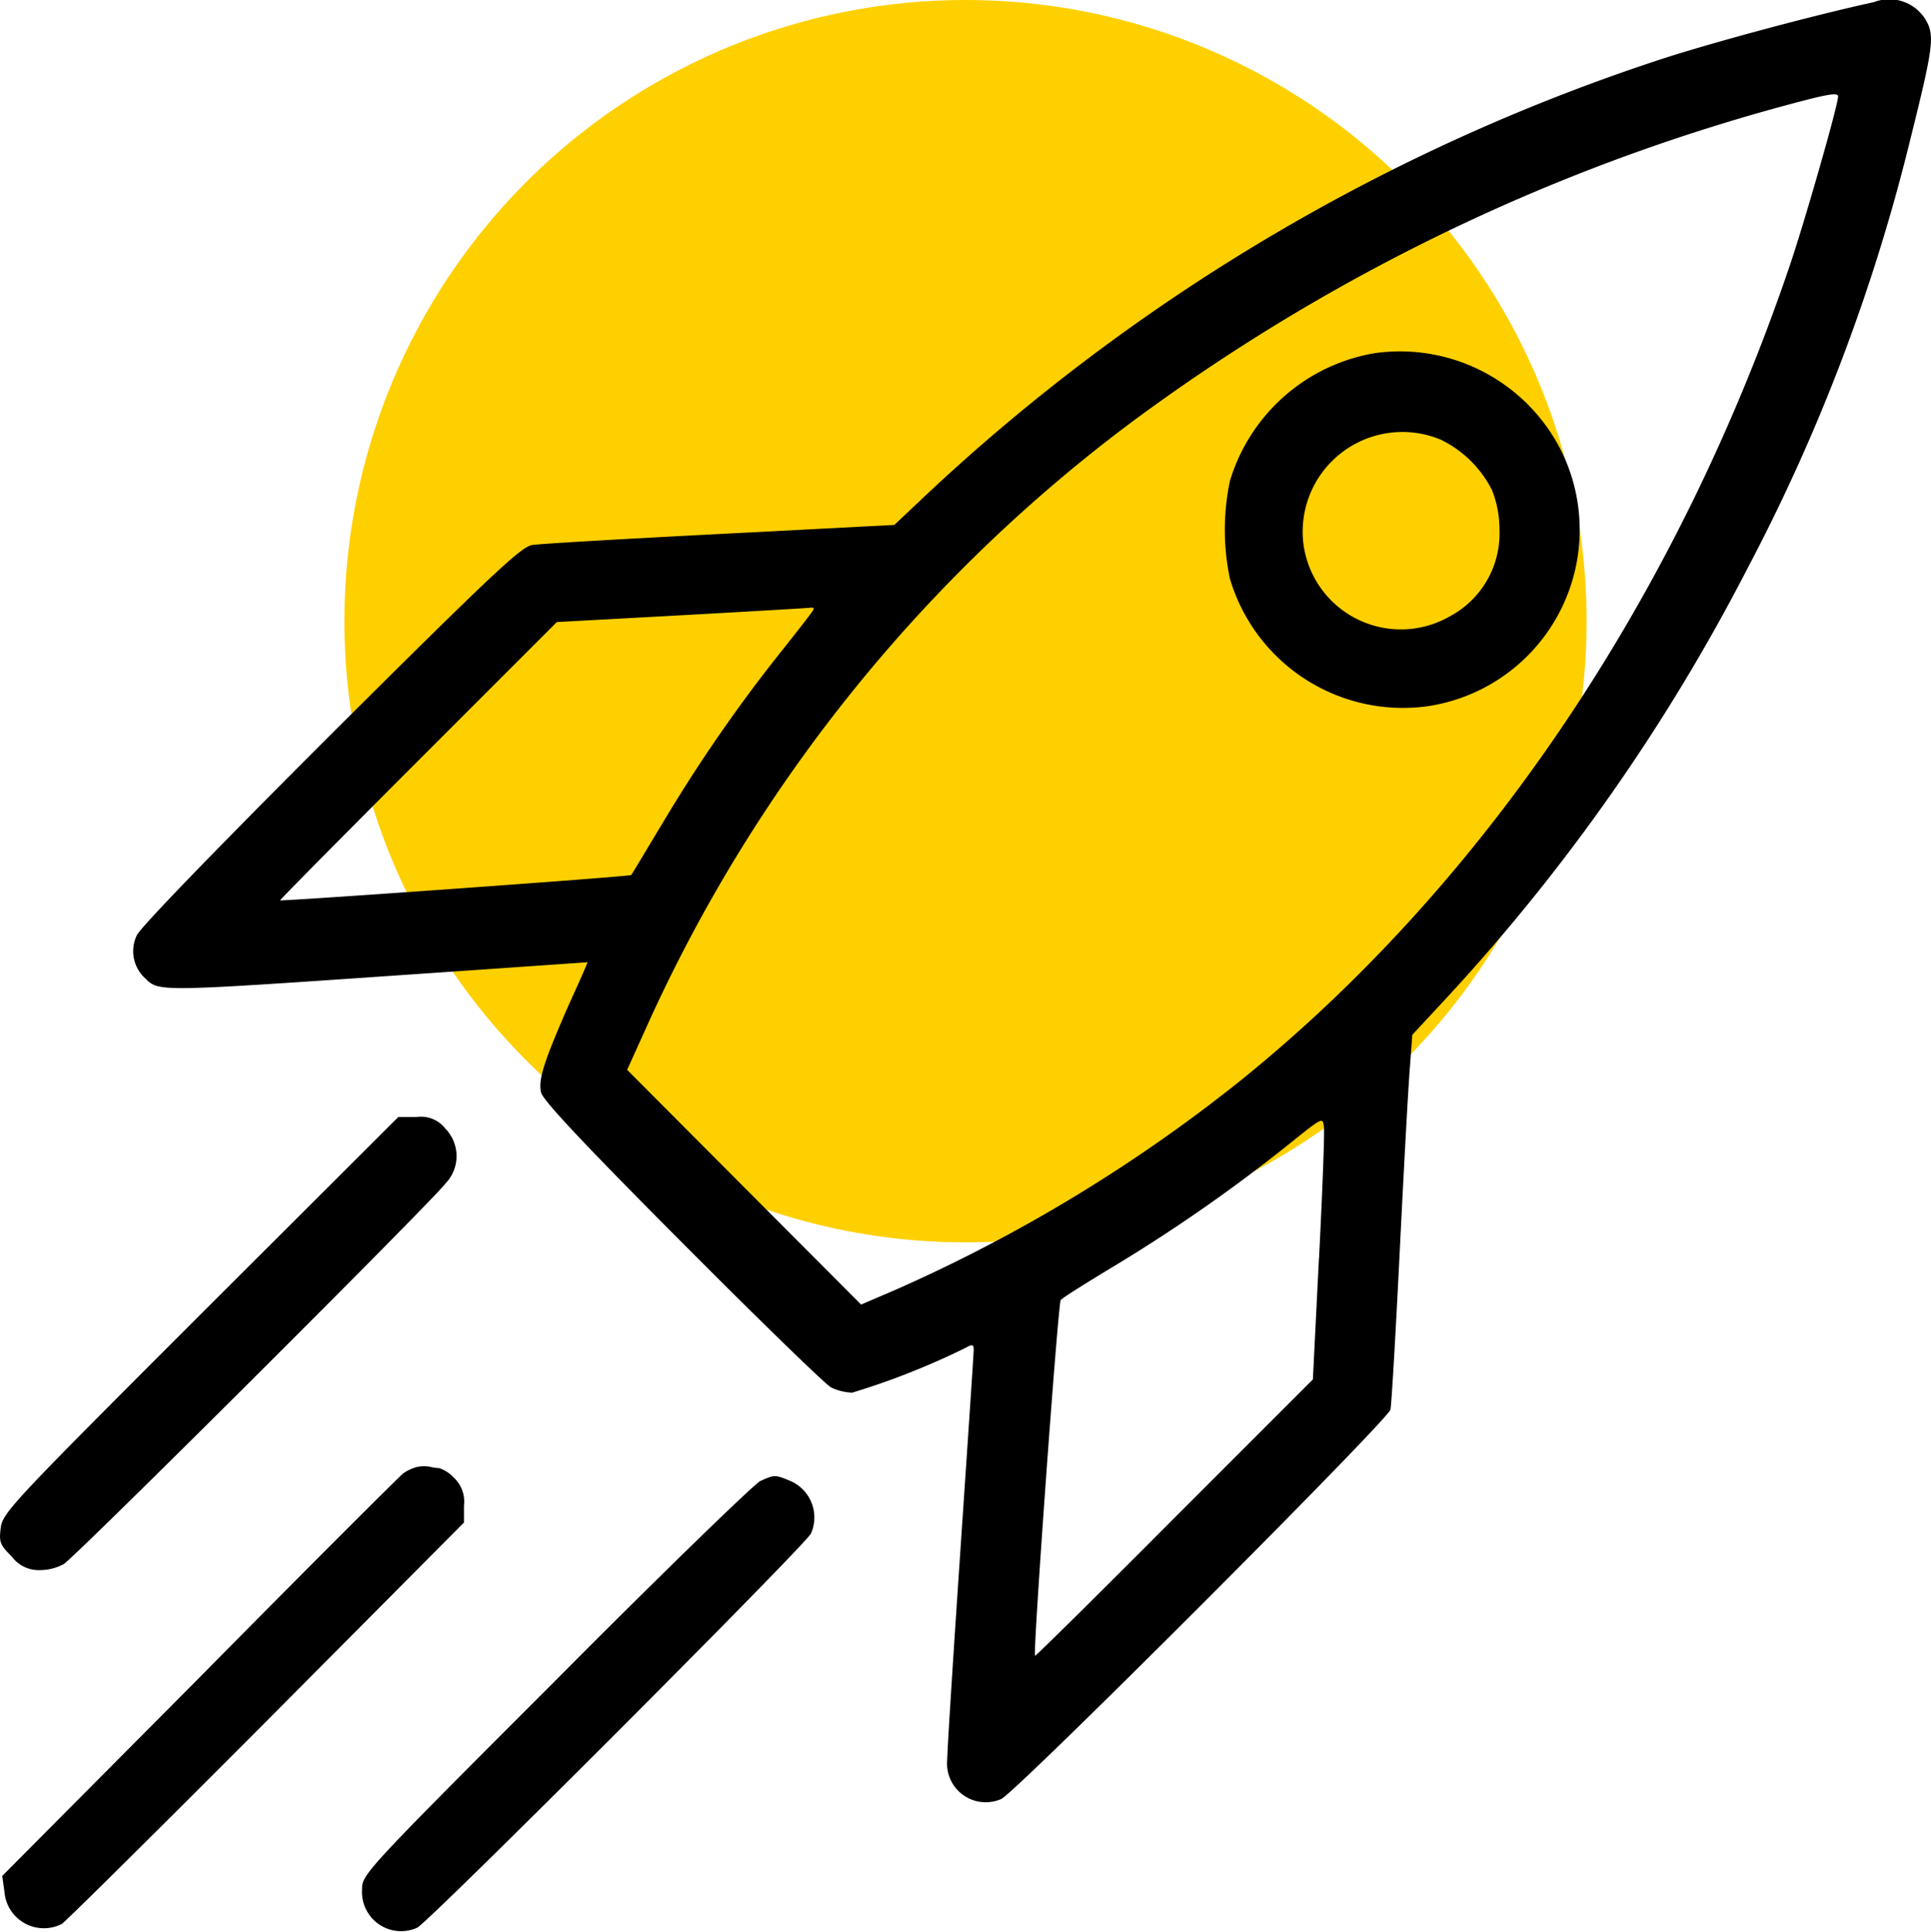 <svg xmlns="http://www.w3.org/2000/svg" width="69.95" height="69.968" viewBox="0 0 69.95 69.968">
  <g id="Group_252" data-name="Group 252" transform="translate(-7773 -1610.585)">
    <circle id="Ellipse_23" data-name="Ellipse 23" cx="22.5" cy="22.5" r="22.5" transform="translate(7785.475 1610.585)" fill="#ffd000"/>
    <g id="rocket-_2_" transform="translate(7772.893 2122.447)">
      <path id="Path_572" data-name="Path 572" d="M98.427-511.786c-2.3.506-5.689,1.422-7.576,2.024a71.438,71.438,0,0,0-26.639,15.713l-1.272,1.2-6.318.328c-3.487.178-6.55.356-6.81.4-.41.082-1.463,1.067-7.3,6.879-4.089,4.089-6.892,6.974-7.015,7.262a1.328,1.328,0,0,0,.328,1.573c.465.465.533.465,9.067-.123,3.8-.26,6.92-.479,6.933-.479s-.274.656-.643,1.463c-.944,2.147-1.149,2.79-1.039,3.255.068.287,1.6,1.915,5.115,5.443,2.762,2.776,5.183,5.128,5.388,5.238a1.918,1.918,0,0,0,.766.191,26.875,26.875,0,0,0,4.116-1.627c.246-.137.287-.123.287.082,0,.137-.219,3.378-.479,7.221s-.479,7.262-.479,7.617A1.4,1.4,0,0,0,66.81-446.7c.52-.219,13.976-13.689,14.1-14.1.041-.15.191-2.762.342-5.812s.315-6.044.369-6.646l.082-1.121,1.244-1.34A70.3,70.3,0,0,0,93.859-491.3a67.731,67.731,0,0,0,5.88-15.494c.848-3.405.9-3.788.547-4.376A1.545,1.545,0,0,0,98.427-511.786Zm-1.3,3.419c0,.315-1.19,4.458-1.723,6.044-4.089,12.1-11.159,22.578-20.048,29.7a56.647,56.647,0,0,1-12.376,7.48l-1.244.533L57.5-468.859l-4.239-4.253.711-1.573a56.1,56.1,0,0,1,17.313-21.7A70.725,70.725,0,0,1,94.8-507.929C96.745-508.462,97.128-508.531,97.128-508.367ZM59.9-489.618c-.1.137-.6.78-1.135,1.45A55.838,55.838,0,0,0,54.516-482c-.588.971-1.08,1.805-1.108,1.832-.041.055-12.663.957-12.718.916-.014-.014,2.229-2.284,5.005-5.06l5.019-5.019,4.513-.246c2.475-.137,4.581-.26,4.677-.274C60.054-489.864,60.054-489.823,59.9-489.618Zm18.421,23.344-.219,4.376-5.019,5.019c-2.749,2.762-5.019,5.005-5.046,4.991-.082-.1.834-12.759.93-12.882.055-.082.957-.643,2-1.272a58.6,58.6,0,0,0,6.318-4.417c1.176-.944,1.176-.944,1.217-.574C78.529-470.814,78.447-468.681,78.324-466.274Z" transform="translate(-30.436 0)"/>
      <path id="Path_573" data-name="Path 573" d="M329.945-418.8a6.636,6.636,0,0,0-5.21,4.622,8.586,8.586,0,0,0,0,3.542,6.537,6.537,0,0,0,7.139,4.622,6.461,6.461,0,0,0,4.868-9.245A6.538,6.538,0,0,0,329.945-418.8Zm2.462,3.145a4.071,4.071,0,0,1,1.819,1.805,3.837,3.837,0,0,1,.273,1.436,3.4,3.4,0,0,1-1.805,3.145,3.56,3.56,0,0,1-5.306-2.708A3.613,3.613,0,0,1,332.406-415.658Z" transform="translate(-280.074 -80.265)"/>
      <path id="Path_574" data-name="Path 574" d="M7.368-208.848C.585-202.065.2-201.668.134-201.121c-.068.52-.027.615.41,1.053a1.209,1.209,0,0,0,1.012.479,1.822,1.822,0,0,0,.862-.219c.492-.328,13.361-13.156,13.826-13.785a1.426,1.426,0,0,0,0-1.983A1.119,1.119,0,0,0,15.19-216h-.656Z" transform="translate(0 -255.402)"/>
      <path id="Path_575" data-name="Path 575" d="M15.715-123.48a1.627,1.627,0,0,0-.492.232c-.109.082-3.432,3.391-7.357,7.371L.7-108.67l.082.588a1.431,1.431,0,0,0,2.079,1.149c.15-.1,3.487-3.405,7.426-7.357l7.139-7.18v-.615a1.186,1.186,0,0,0-.356-1,1.273,1.273,0,0,0-.547-.356,1.731,1.731,0,0,1-.356-.055A1.28,1.28,0,0,0,15.715-123.48Z" transform="translate(-0.512 -335.245)"/>
      <path id="Path_576" data-name="Path 576" d="M110.427-120.7c-.219.109-3.569,3.35-7.412,7.221-7,7-7.015,7.029-7.015,7.59a1.418,1.418,0,0,0,2,1.368c.465-.246,14.045-13.839,14.263-14.277a1.44,1.44,0,0,0-.738-1.9C110.961-120.933,110.947-120.933,110.427-120.7Z" transform="translate(-82.779 -337.519)"/>
    </g>
  </g>
</svg>
